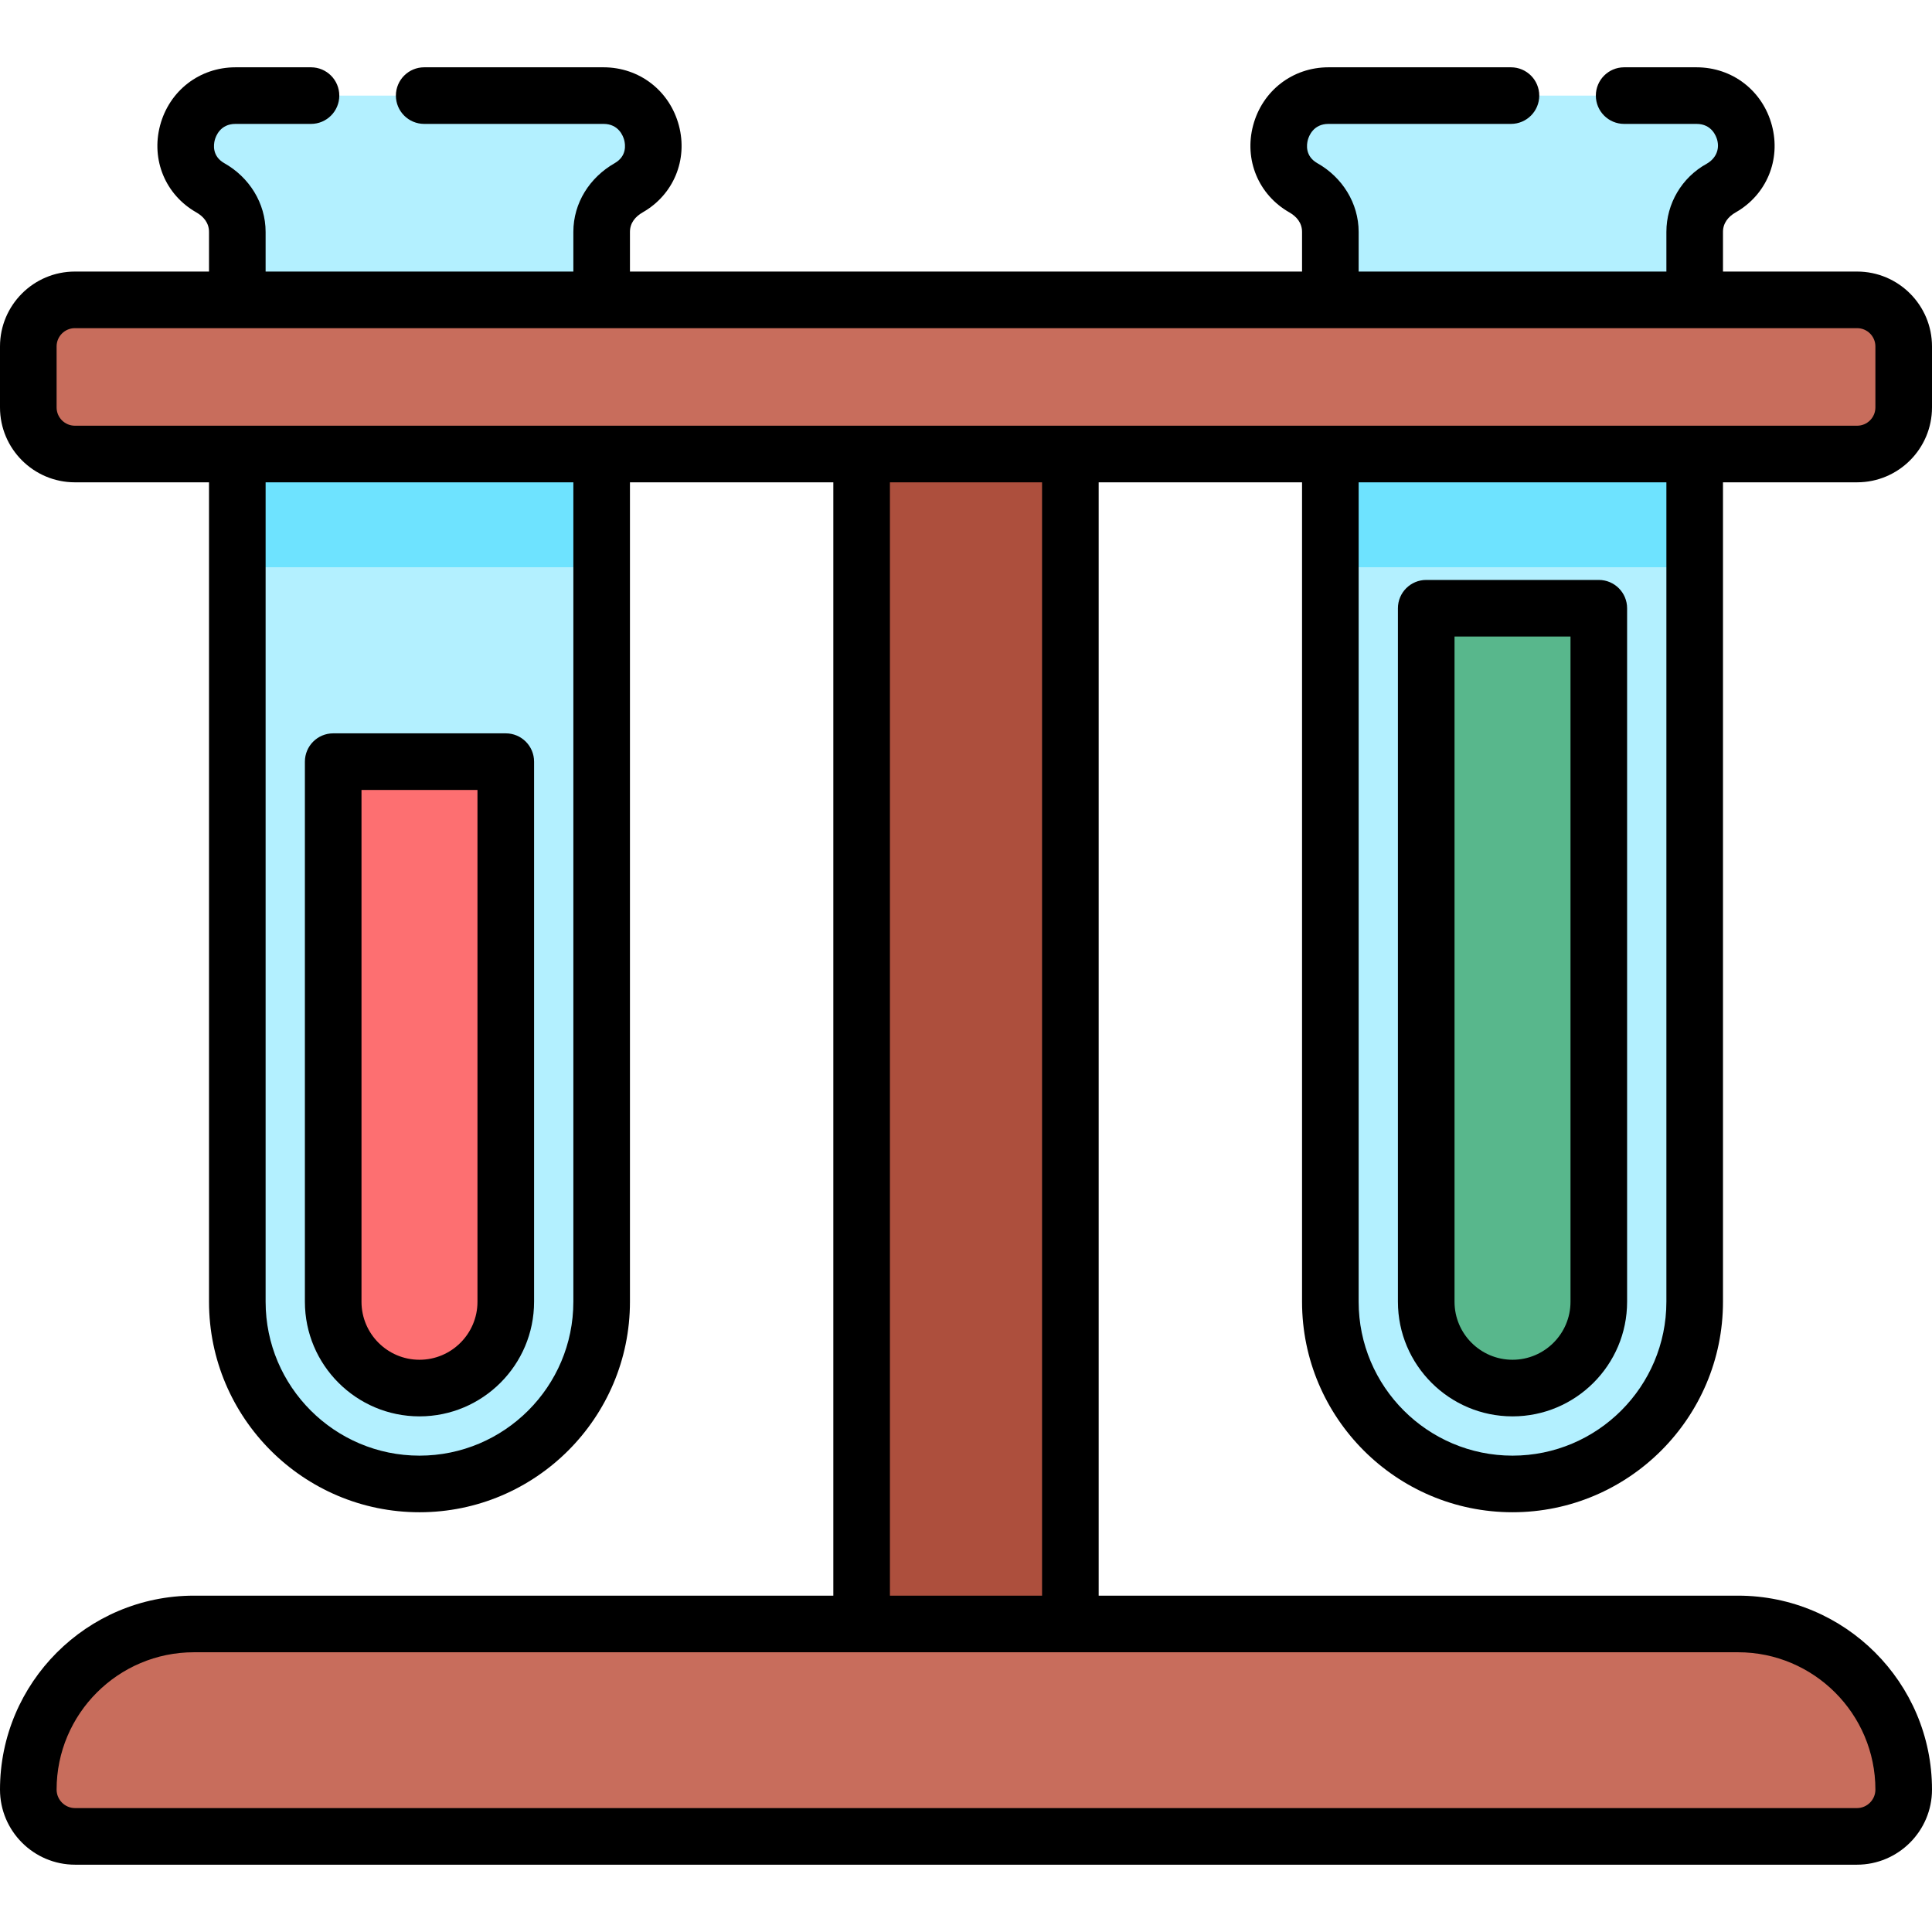 <?xml version="1.0" encoding="iso-8859-1"?>
<!-- Generator: Adobe Illustrator 19.0.0, SVG Export Plug-In . SVG Version: 6.00 Build 0)  -->
<svg xmlns="http://www.w3.org/2000/svg" xmlns:xlink="http://www.w3.org/1999/xlink" version="1.1" id="Layer_1" x="0px" y="0px" viewBox="0 0 512 512" style="enable-background:new 0 0 512 512;" xml:space="preserve" width="512" height="512">
<g>
	<g>
		<rect x="228.34" y="101.588" style="fill:#AD4F3D;" width="55.319" height="354.235"/>
		<path style="fill:#C86D5C;" d="M460.606,430.366H51.393c-24.242,0-43.894,19.652-43.894,43.894v0    c0,6.85,5.553,12.403,12.403,12.403h472.193c6.85,0,12.403-5.553,12.403-12.403v0C504.5,450.018,484.848,430.366,460.606,430.366z    "/>
		<path style="fill:#B3F0FF;" d="M159.937,25.337H62.399c-13.353,0-18.276,17.793-6.682,24.419c0.134,0.077,0.268,0.152,0.401,0.225    c4.18,2.312,6.773,6.704,6.773,11.481v283.522c0,26.663,21.614,48.277,48.277,48.277h0c26.663,0,48.277-21.615,48.277-48.277    V61.461c0-4.776,2.593-9.168,6.772-11.481c0.133-0.074,0.267-0.149,0.402-0.226C178.212,43.13,173.289,25.337,159.937,25.337z"/>
		<path style="fill:#FD6F71;" d="M88.299,201.845v143.138c0,12.609,10.258,22.868,22.868,22.868s22.868-10.259,22.868-22.868    V201.845H88.299z"/>
		<path style="fill:#B3F0FF;" d="M352.063,25.337h97.538c13.353,0,18.276,17.793,6.682,24.419c-0.134,0.077-0.268,0.152-0.401,0.225    c-4.18,2.312-6.773,6.704-6.773,11.481v283.522c0,26.663-21.614,48.277-48.277,48.277h0c-26.663,0-48.277-21.615-48.277-48.277    V61.461c0-4.776-2.593-9.168-6.772-11.481c-0.133-0.074-0.267-0.149-0.402-0.226C333.787,43.13,338.71,25.337,352.063,25.337z"/>
		<path style="fill:#58B78C;" d="M423.7,161.191v183.793c0,12.609-10.258,22.868-22.868,22.868    c-12.61,0-22.868-10.259-22.868-22.868V161.191H423.7z"/>
		<path style="fill:#6EE3FF;" d="M344.921,99.466c0.154,0.096,0.299,0.197,0.46,0.289c0.135,0.077,0.269,0.152,0.402,0.226    c4.179,2.312,6.772,6.704,6.772,11.48v38.857h96.555v-38.857c0-4.777,2.593-9.168,6.773-11.481    c0.133-0.073,0.266-0.148,0.401-0.225c0.16-0.092,0.306-0.193,0.46-0.289H344.921z"/>
		<path style="fill:#6EE3FF;" d="M55.256,99.466c0.154,0.096,0.3,0.198,0.46,0.289c0.134,0.077,0.268,0.152,0.401,0.225    c4.18,2.313,6.773,6.704,6.773,11.481v38.857h96.555v-38.857c0-4.776,2.593-9.168,6.772-11.48    c0.133-0.073,0.267-0.149,0.402-0.226c0.16-0.092,0.306-0.193,0.46-0.289H55.256z"/>
		<path style="fill:#C86D5C;" d="M492.157,79.466H19.842c-6.817,0-12.343,5.526-12.343,12.343v16.167    c0,6.817,5.526,12.343,12.343,12.343h472.315c6.817,0,12.343-5.526,12.343-12.343V91.809    C504.5,84.992,498.974,79.466,492.157,79.466z"/>
	</g>
	<g>
		<path d="M111.168,375.352c16.745,0,30.368-13.623,30.368-30.368V201.845c0-4.142-3.358-7.5-7.5-7.5H88.3    c-4.143,0-7.5,3.358-7.5,7.5v143.138C80.8,361.729,94.423,375.352,111.168,375.352z M95.8,209.345h30.736v135.638    c0,8.474-6.895,15.368-15.368,15.368c-8.475,0-15.368-6.894-15.368-15.368V209.345z"/>
		<path d="M400.832,375.352c16.745,0,30.368-13.623,30.368-30.368V161.191c0-4.142-3.358-7.5-7.5-7.5h-45.737    c-4.142,0-7.5,3.358-7.5,7.5v183.792C370.464,361.729,384.087,375.352,400.832,375.352z M385.464,168.691H416.2v176.292    c0,8.474-6.894,15.368-15.368,15.368s-15.368-6.894-15.368-15.368V168.691z"/>
		<path d="M492.157,71.966h-35.548c0,0,0-10.491,0-10.505c0-2.363,1.433-4.091,3.395-5.194c8.145-4.655,11.992-13.903,9.573-23.014    c-2.449-9.221-10.477-15.417-19.976-15.417h-19.185c-4.142,0-7.5,3.358-7.5,7.5s3.358,7.5,7.5,7.5h19.185    c4.031,0,5.212,3.264,5.479,4.266c0.707,2.66-0.503,5.008-2.828,6.315c-6.564,3.632-10.642,10.545-10.642,18.043v10.505h-81.555    c0,0,0-10.5,0-10.505c0-7.639-4.369-14.514-10.953-18.218c-3.251-1.858-2.844-4.913-2.518-6.14    c0.266-1.001,1.447-4.267,5.479-4.267h48.354c4.142,0,7.5-3.358,7.5-7.5s-3.358-7.5-7.5-7.5h-48.354    c-9.5,0-17.527,6.195-19.977,15.417c-2.419,9.11,1.427,18.359,9.571,23.012c1.969,1.127,3.398,2.806,3.398,5.196v10.505H166.945    c0,0,0-10.495,0-10.505c0-2.374,1.431-4.076,3.396-5.194c8.145-4.655,11.992-13.903,9.572-23.014    c-2.449-9.221-10.477-15.417-19.976-15.417h-47.521c-4.142,0-7.5,3.358-7.5,7.5s3.358,7.5,7.5,7.5h47.521    c4.032,0,5.213,3.266,5.479,4.267c0.326,1.228,0.732,4.282-2.523,6.143c-6.575,3.759-10.948,10.479-10.948,18.215v10.505H70.39    V61.461c0-7.648-4.363-14.513-10.953-18.218c-3.251-1.858-2.844-4.913-2.518-6.14c0.266-1.001,1.446-4.267,5.479-4.267h20.018    c4.142,0,7.5-3.358,7.5-7.5s-3.358-7.5-7.5-7.5H62.399c-9.5,0-17.528,6.196-19.977,15.417c-2.419,9.11,1.428,18.359,9.558,23.005    c1.977,1.115,3.409,2.822,3.409,5.203v10.505H19.843C8.901,71.966,0,80.867,0,91.809v16.167c0,10.941,8.901,19.843,19.843,19.843    H55.39v217.166c0,30.756,25.022,55.777,55.778,55.777s55.777-25.021,55.777-55.777V127.818h53.895v295.048H51.394    C23.055,422.866,0,445.922,0,474.26c0,10.975,8.929,19.903,19.903,19.903h472.193c10.975,0,19.904-8.929,19.904-19.903    c0-28.338-23.055-51.394-51.394-51.394H291.16V127.818h53.895v217.166c0,30.756,25.022,55.777,55.777,55.777    s55.777-25.021,55.777-55.777V127.818h35.548c10.941,0,19.843-8.901,19.843-19.843V91.809    C512,80.867,503.099,71.966,492.157,71.966z M151.945,344.984c0,22.485-18.293,40.777-40.777,40.777h0    c-22.485,0-40.777-18.292-40.777-40.777V127.818h81.555V344.984z M497,474.26c0,2.704-2.2,4.903-4.904,4.903H19.903    c-2.704,0-4.903-2.2-4.903-4.903c0-20.067,16.326-36.394,36.394-36.394H228.34h55.319h176.947    C480.674,437.866,497,454.193,497,474.26z M276.16,422.866H235.84V127.818h40.319V422.866z M441.609,344.984    c0,22.485-18.293,40.777-40.777,40.777s-40.777-18.292-40.777-40.777V127.818h81.555V344.984z M497,107.975    c0,2.67-2.172,4.843-4.843,4.843H19.843c-2.671,0-4.843-2.172-4.843-4.843V91.809c0-2.67,2.172-4.843,4.843-4.843h472.314    c2.67,0,4.843,2.172,4.843,4.843V107.975z"/>
	</g>
</g>















</svg>
